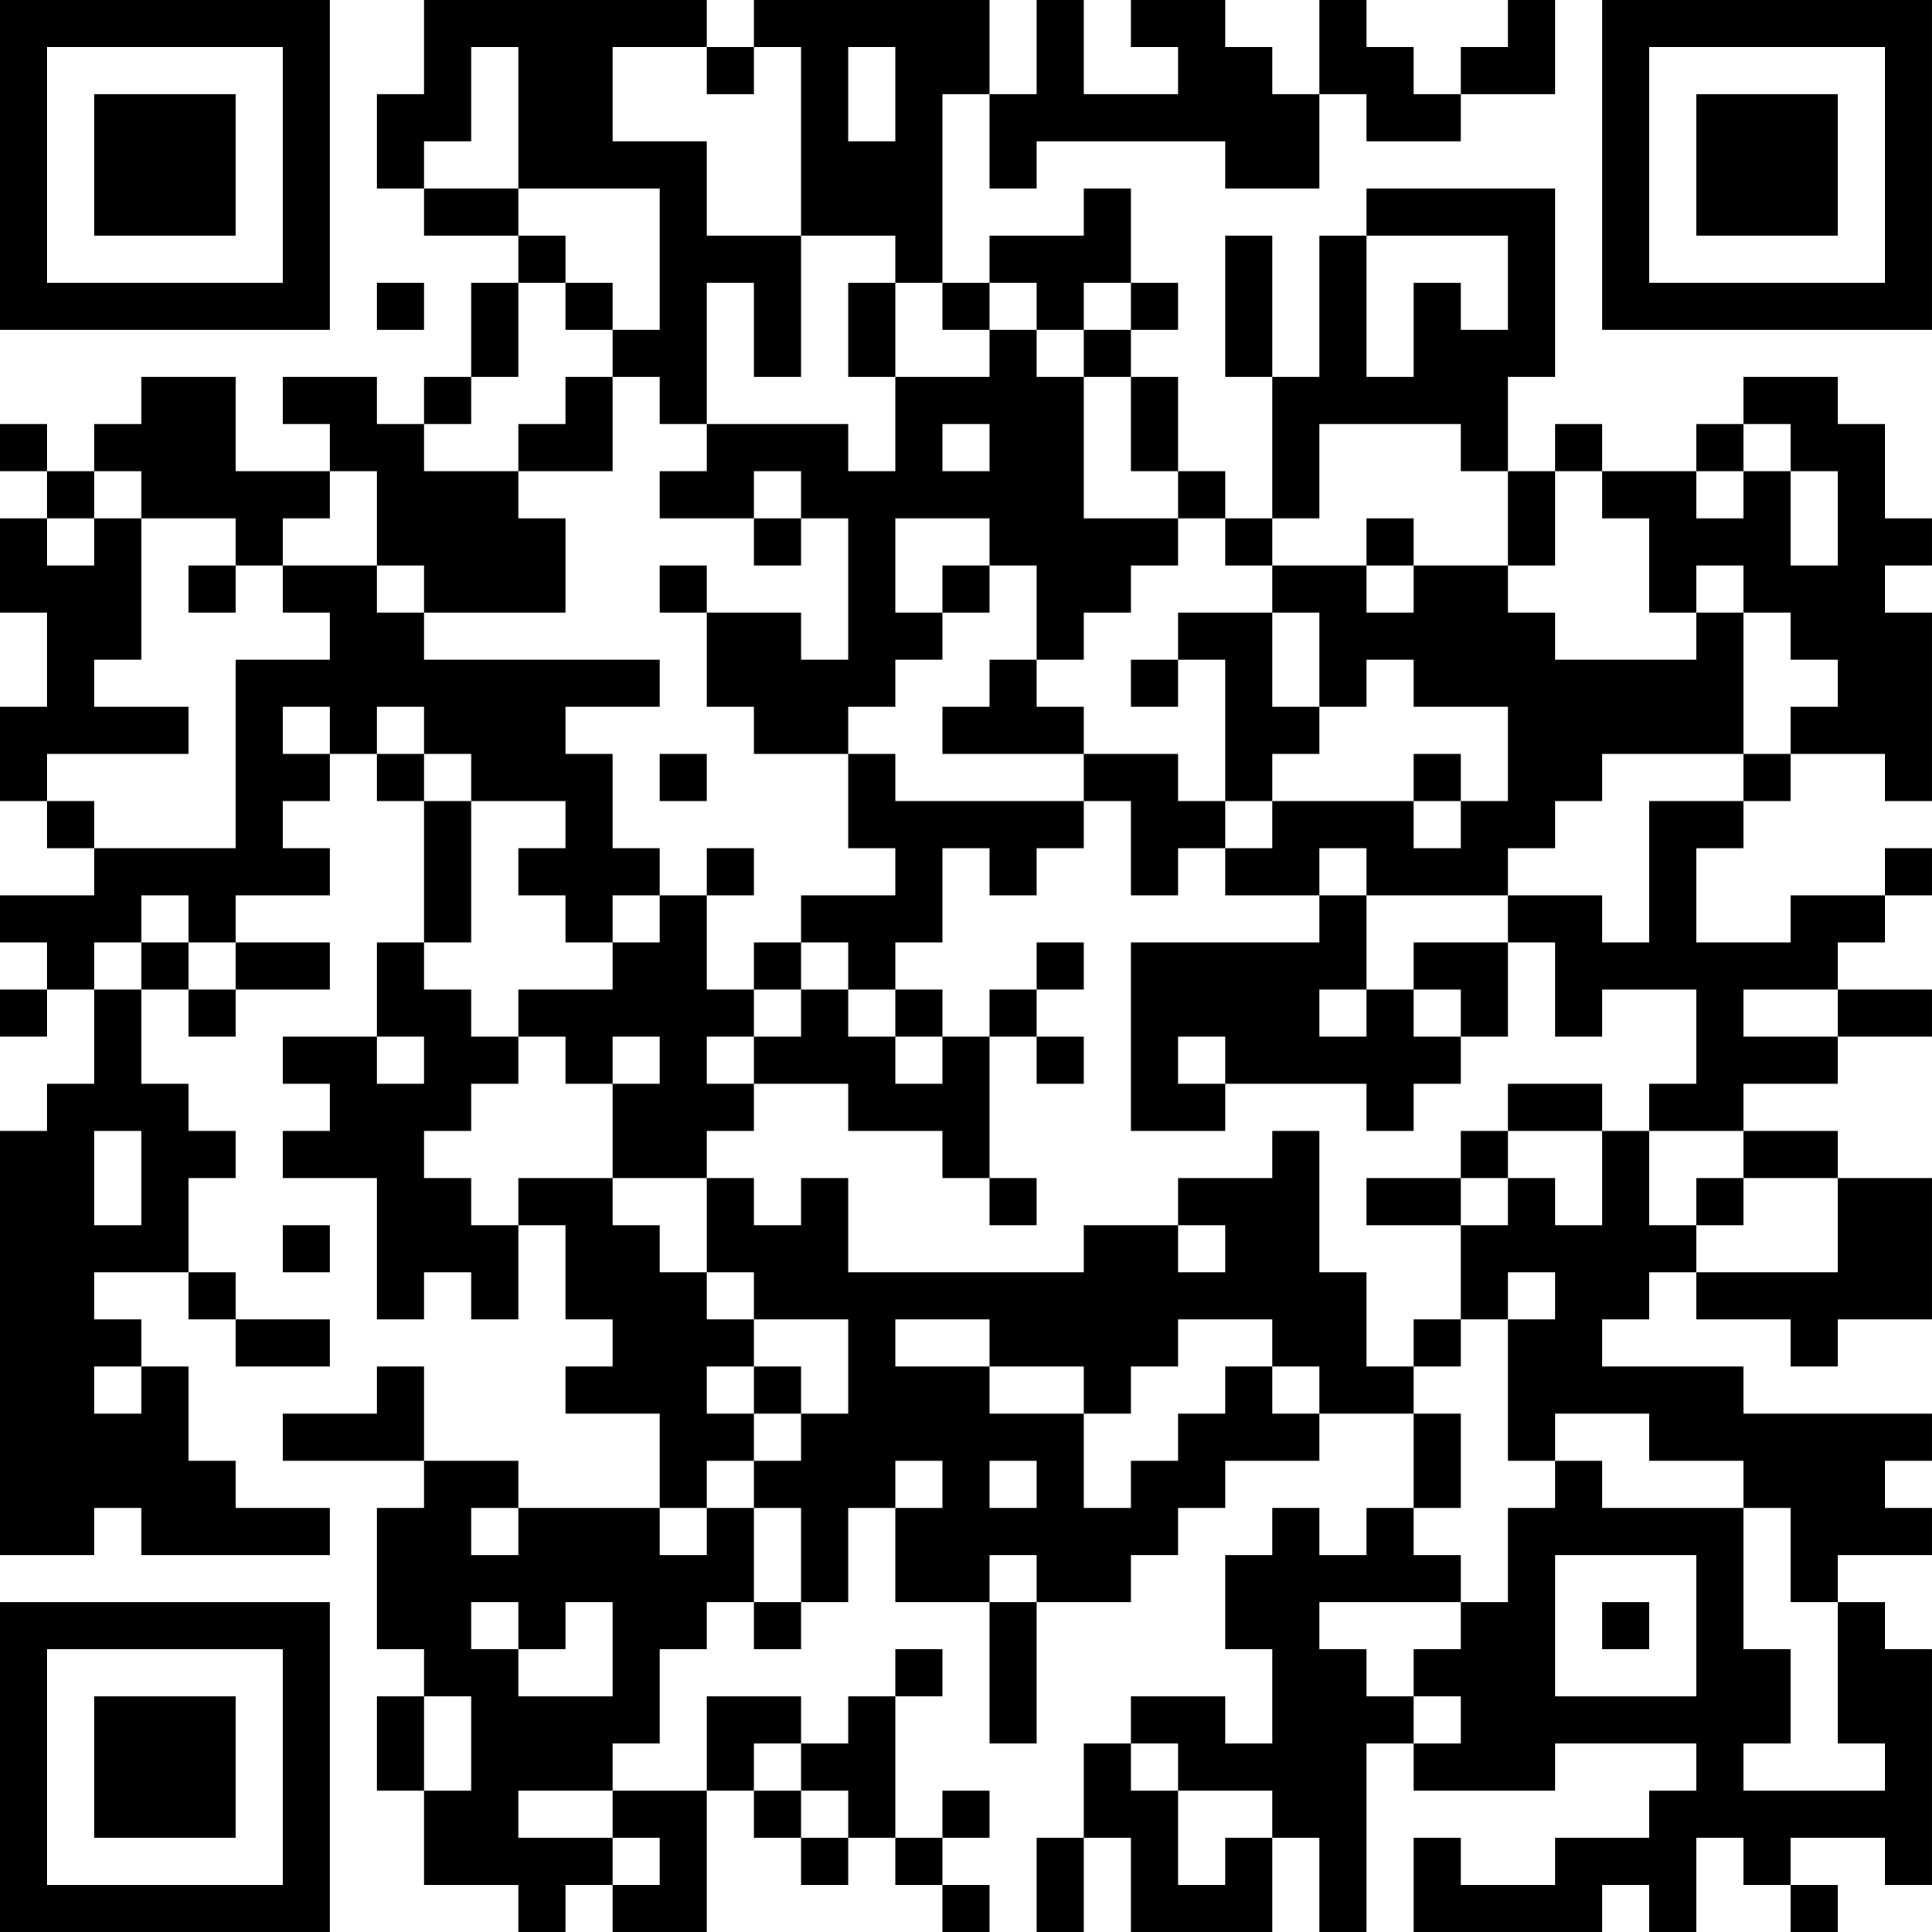 <?xml version="1.0" encoding="UTF-8"?>
<svg xmlns="http://www.w3.org/2000/svg" version="1.1" width="200" height="200" viewBox="0 0 200 200"><rect x="0" y="0" width="200" height="200" fill="#ffffff"/><g transform="scale(4.878)"><g transform="translate(0,0)"><path fill-rule="evenodd" d="M9 0L9 2L8 2L8 4L9 4L9 5L11 5L11 6L10 6L10 8L9 8L9 9L8 9L8 8L6 8L6 9L7 9L7 10L5 10L5 8L3 8L3 9L2 9L2 10L1 10L1 9L0 9L0 10L1 10L1 11L0 11L0 13L1 13L1 15L0 15L0 17L1 17L1 18L2 18L2 19L0 19L0 20L1 20L1 21L0 21L0 22L1 22L1 21L2 21L2 23L1 23L1 24L0 24L0 33L2 33L2 32L3 32L3 33L7 33L7 32L5 32L5 31L4 31L4 29L3 29L3 28L2 28L2 27L4 27L4 28L5 28L5 29L7 29L7 28L5 28L5 27L4 27L4 25L5 25L5 24L4 24L4 23L3 23L3 21L4 21L4 22L5 22L5 21L7 21L7 20L5 20L5 19L7 19L7 18L6 18L6 17L7 17L7 16L8 16L8 17L9 17L9 20L8 20L8 22L6 22L6 23L7 23L7 24L6 24L6 25L8 25L8 28L9 28L9 27L10 27L10 28L11 28L11 26L12 26L12 28L13 28L13 29L12 29L12 30L14 30L14 32L11 32L11 31L9 31L9 29L8 29L8 30L6 30L6 31L9 31L9 32L8 32L8 35L9 35L9 36L8 36L8 38L9 38L9 40L11 40L11 41L12 41L12 40L13 40L13 41L15 41L15 38L16 38L16 39L17 39L17 40L18 40L18 39L19 39L19 40L20 40L20 41L21 41L21 40L20 40L20 39L21 39L21 38L20 38L20 39L19 39L19 36L20 36L20 35L19 35L19 36L18 36L18 37L17 37L17 36L15 36L15 38L13 38L13 37L14 37L14 35L15 35L15 34L16 34L16 35L17 35L17 34L18 34L18 32L19 32L19 34L21 34L21 37L22 37L22 34L24 34L24 33L25 33L25 32L26 32L26 31L28 31L28 30L30 30L30 32L29 32L29 33L28 33L28 32L27 32L27 33L26 33L26 35L27 35L27 37L26 37L26 36L24 36L24 37L23 37L23 39L22 39L22 41L23 41L23 39L24 39L24 41L27 41L27 39L28 39L28 41L29 41L29 37L30 37L30 38L33 38L33 37L36 37L36 38L35 38L35 39L33 39L33 40L31 40L31 39L30 39L30 41L34 41L34 40L35 40L35 41L36 41L36 39L37 39L37 40L38 40L38 41L39 41L39 40L38 40L38 39L40 39L40 40L41 40L41 35L40 35L40 34L39 34L39 33L41 33L41 32L40 32L40 31L41 31L41 30L37 30L37 29L34 29L34 28L35 28L35 27L36 27L36 28L38 28L38 29L39 29L39 28L41 28L41 25L39 25L39 24L37 24L37 23L39 23L39 22L41 22L41 21L39 21L39 20L40 20L40 19L41 19L41 18L40 18L40 19L38 19L38 20L36 20L36 18L37 18L37 17L38 17L38 16L40 16L40 17L41 17L41 13L40 13L40 12L41 12L41 11L40 11L40 9L39 9L39 8L37 8L37 9L36 9L36 10L34 10L34 9L33 9L33 10L32 10L32 8L33 8L33 4L29 4L29 5L28 5L28 8L27 8L27 5L26 5L26 8L27 8L27 11L26 11L26 10L25 10L25 8L24 8L24 7L25 7L25 6L24 6L24 4L23 4L23 5L21 5L21 6L20 6L20 2L21 2L21 4L22 4L22 3L26 3L26 4L28 4L28 2L29 2L29 3L31 3L31 2L33 2L33 0L32 0L32 1L31 1L31 2L30 2L30 1L29 1L29 0L28 0L28 2L27 2L27 1L26 1L26 0L24 0L24 1L25 1L25 2L23 2L23 0L22 0L22 2L21 2L21 0L16 0L16 1L15 1L15 0ZM10 1L10 3L9 3L9 4L11 4L11 5L12 5L12 6L11 6L11 8L10 8L10 9L9 9L9 10L11 10L11 11L12 11L12 13L9 13L9 12L8 12L8 10L7 10L7 11L6 11L6 12L5 12L5 11L3 11L3 10L2 10L2 11L1 11L1 12L2 12L2 11L3 11L3 14L2 14L2 15L4 15L4 16L1 16L1 17L2 17L2 18L5 18L5 14L7 14L7 13L6 13L6 12L8 12L8 13L9 13L9 14L14 14L14 15L12 15L12 16L13 16L13 18L14 18L14 19L13 19L13 20L12 20L12 19L11 19L11 18L12 18L12 17L10 17L10 16L9 16L9 15L8 15L8 16L9 16L9 17L10 17L10 20L9 20L9 21L10 21L10 22L11 22L11 23L10 23L10 24L9 24L9 25L10 25L10 26L11 26L11 25L13 25L13 26L14 26L14 27L15 27L15 28L16 28L16 29L15 29L15 30L16 30L16 31L15 31L15 32L14 32L14 33L15 33L15 32L16 32L16 34L17 34L17 32L16 32L16 31L17 31L17 30L18 30L18 28L16 28L16 27L15 27L15 25L16 25L16 26L17 26L17 25L18 25L18 27L23 27L23 26L25 26L25 27L26 27L26 26L25 26L25 25L27 25L27 24L28 24L28 27L29 27L29 29L30 29L30 30L31 30L31 32L30 32L30 33L31 33L31 34L28 34L28 35L29 35L29 36L30 36L30 37L31 37L31 36L30 36L30 35L31 35L31 34L32 34L32 32L33 32L33 31L34 31L34 32L37 32L37 35L38 35L38 37L37 37L37 38L40 38L40 37L39 37L39 34L38 34L38 32L37 32L37 31L35 31L35 30L33 30L33 31L32 31L32 28L33 28L33 27L32 27L32 28L31 28L31 26L32 26L32 25L33 25L33 26L34 26L34 24L35 24L35 26L36 26L36 27L39 27L39 25L37 25L37 24L35 24L35 23L36 23L36 21L34 21L34 22L33 22L33 20L32 20L32 19L34 19L34 20L35 20L35 17L37 17L37 16L38 16L38 15L39 15L39 14L38 14L38 13L37 13L37 12L36 12L36 13L35 13L35 11L34 11L34 10L33 10L33 12L32 12L32 10L31 10L31 9L28 9L28 11L27 11L27 12L26 12L26 11L25 11L25 10L24 10L24 8L23 8L23 7L24 7L24 6L23 6L23 7L22 7L22 6L21 6L21 7L20 7L20 6L19 6L19 5L17 5L17 1L16 1L16 2L15 2L15 1L13 1L13 3L15 3L15 5L17 5L17 8L16 8L16 6L15 6L15 9L14 9L14 8L13 8L13 7L14 7L14 4L11 4L11 1ZM18 1L18 3L19 3L19 1ZM29 5L29 8L30 8L30 6L31 6L31 7L32 7L32 5ZM8 6L8 7L9 7L9 6ZM12 6L12 7L13 7L13 6ZM18 6L18 8L19 8L19 10L18 10L18 9L15 9L15 10L14 10L14 11L16 11L16 12L17 12L17 11L18 11L18 14L17 14L17 13L15 13L15 12L14 12L14 13L15 13L15 15L16 15L16 16L18 16L18 18L19 18L19 19L17 19L17 20L16 20L16 21L15 21L15 19L16 19L16 18L15 18L15 19L14 19L14 20L13 20L13 21L11 21L11 22L12 22L12 23L13 23L13 25L15 25L15 24L16 24L16 23L18 23L18 24L20 24L20 25L21 25L21 26L22 26L22 25L21 25L21 22L22 22L22 23L23 23L23 22L22 22L22 21L23 21L23 20L22 20L22 21L21 21L21 22L20 22L20 21L19 21L19 20L20 20L20 18L21 18L21 19L22 19L22 18L23 18L23 17L24 17L24 19L25 19L25 18L26 18L26 19L28 19L28 20L24 20L24 24L26 24L26 23L29 23L29 24L30 24L30 23L31 23L31 22L32 22L32 20L30 20L30 21L29 21L29 19L32 19L32 18L33 18L33 17L34 17L34 16L37 16L37 13L36 13L36 14L33 14L33 13L32 13L32 12L30 12L30 11L29 11L29 12L27 12L27 13L25 13L25 14L24 14L24 15L25 15L25 14L26 14L26 17L25 17L25 16L23 16L23 15L22 15L22 14L23 14L23 13L24 13L24 12L25 12L25 11L23 11L23 8L22 8L22 7L21 7L21 8L19 8L19 6ZM12 8L12 9L11 9L11 10L13 10L13 8ZM20 9L20 10L21 10L21 9ZM37 9L37 10L36 10L36 11L37 11L37 10L38 10L38 12L39 12L39 10L38 10L38 9ZM16 10L16 11L17 11L17 10ZM19 11L19 13L20 13L20 14L19 14L19 15L18 15L18 16L19 16L19 17L23 17L23 16L20 16L20 15L21 15L21 14L22 14L22 12L21 12L21 11ZM4 12L4 13L5 13L5 12ZM20 12L20 13L21 13L21 12ZM29 12L29 13L30 13L30 12ZM27 13L27 15L28 15L28 16L27 16L27 17L26 17L26 18L27 18L27 17L30 17L30 18L31 18L31 17L32 17L32 15L30 15L30 14L29 14L29 15L28 15L28 13ZM6 15L6 16L7 16L7 15ZM14 16L14 17L15 17L15 16ZM30 16L30 17L31 17L31 16ZM28 18L28 19L29 19L29 18ZM3 19L3 20L2 20L2 21L3 21L3 20L4 20L4 21L5 21L5 20L4 20L4 19ZM17 20L17 21L16 21L16 22L15 22L15 23L16 23L16 22L17 22L17 21L18 21L18 22L19 22L19 23L20 23L20 22L19 22L19 21L18 21L18 20ZM28 21L28 22L29 22L29 21ZM30 21L30 22L31 22L31 21ZM37 21L37 22L39 22L39 21ZM8 22L8 23L9 23L9 22ZM13 22L13 23L14 23L14 22ZM25 22L25 23L26 23L26 22ZM32 23L32 24L31 24L31 25L29 25L29 26L31 26L31 25L32 25L32 24L34 24L34 23ZM2 24L2 26L3 26L3 24ZM36 25L36 26L37 26L37 25ZM6 26L6 27L7 27L7 26ZM19 28L19 29L21 29L21 30L23 30L23 32L24 32L24 31L25 31L25 30L26 30L26 29L27 29L27 30L28 30L28 29L27 29L27 28L25 28L25 29L24 29L24 30L23 30L23 29L21 29L21 28ZM30 28L30 29L31 29L31 28ZM2 29L2 30L3 30L3 29ZM16 29L16 30L17 30L17 29ZM19 31L19 32L20 32L20 31ZM21 31L21 32L22 32L22 31ZM10 32L10 33L11 33L11 32ZM21 33L21 34L22 34L22 33ZM33 33L33 36L36 36L36 33ZM10 34L10 35L11 35L11 36L13 36L13 34L12 34L12 35L11 35L11 34ZM34 34L34 35L35 35L35 34ZM9 36L9 38L10 38L10 36ZM16 37L16 38L17 38L17 39L18 39L18 38L17 38L17 37ZM24 37L24 38L25 38L25 40L26 40L26 39L27 39L27 38L25 38L25 37ZM11 38L11 39L13 39L13 40L14 40L14 39L13 39L13 38ZM0 0L0 7L7 7L7 0ZM1 1L1 6L6 6L6 1ZM2 2L2 5L5 5L5 2ZM34 0L34 7L41 7L41 0ZM35 1L35 6L40 6L40 1ZM36 2L36 5L39 5L39 2ZM0 34L0 41L7 41L7 34ZM1 35L1 40L6 40L6 35ZM2 36L2 39L5 39L5 36Z" fill="#000000"/></g></g></svg>
